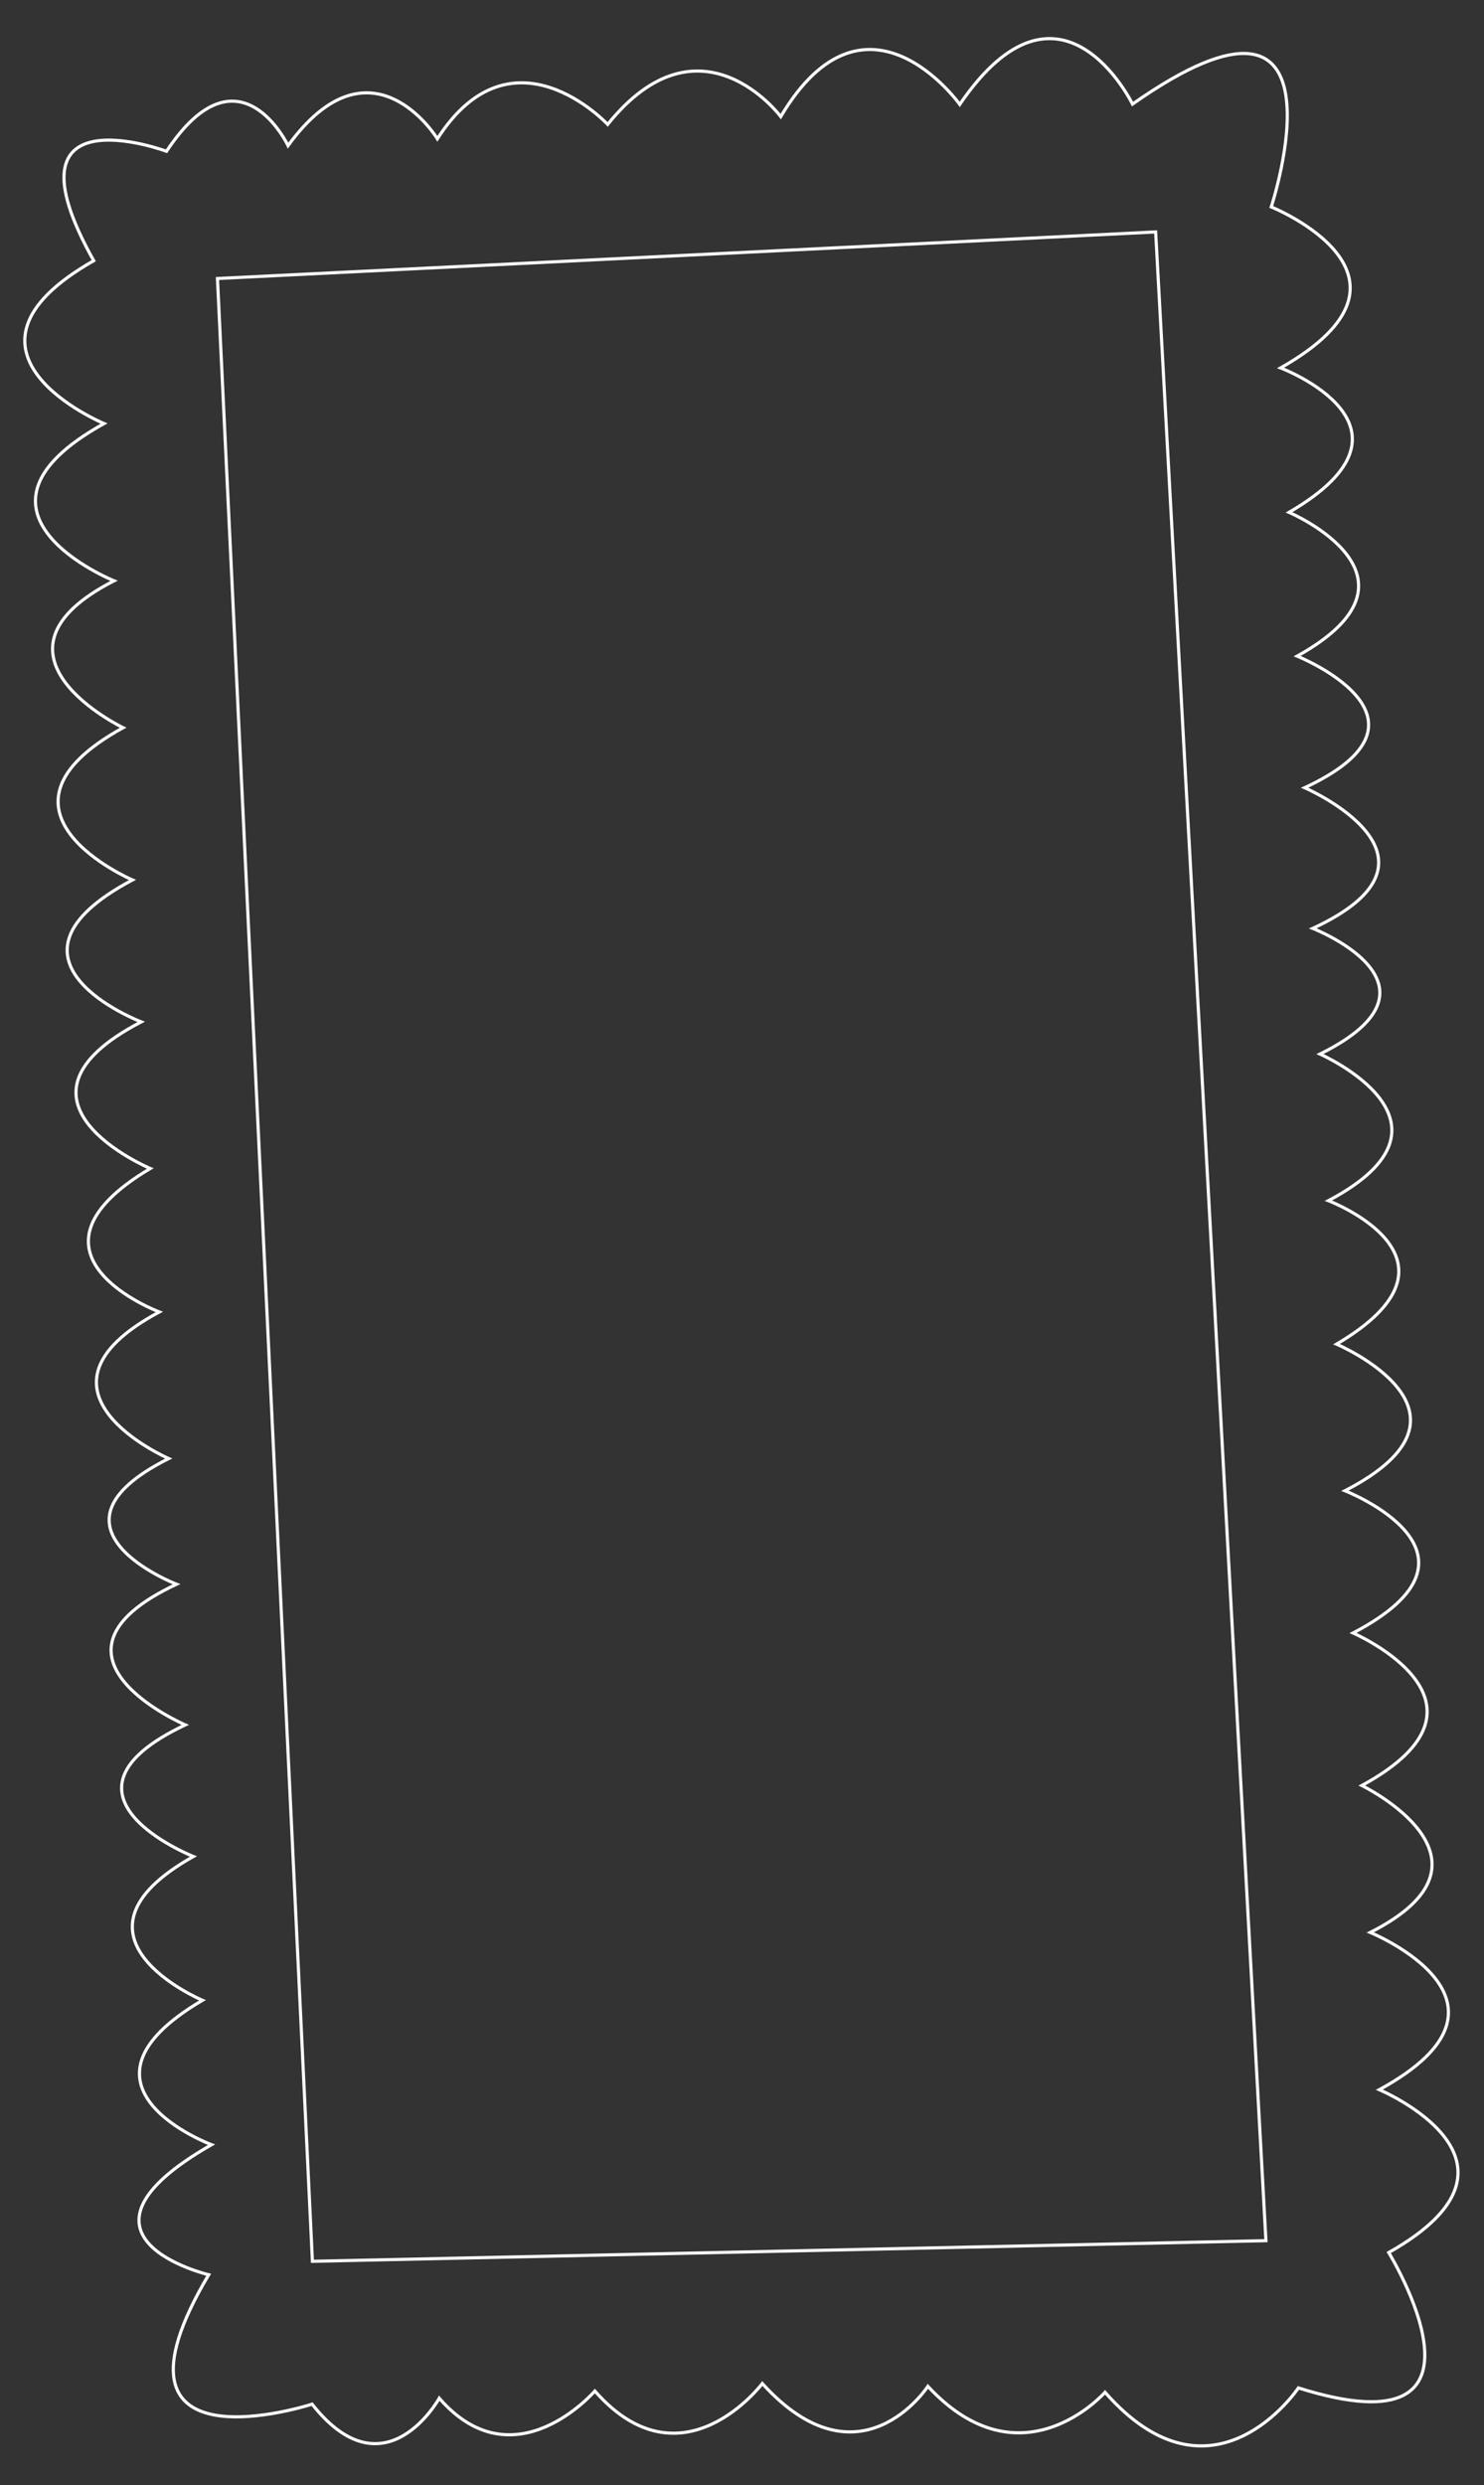 <?xml version="1.0" encoding="utf-8"?>
<!-- Generator: Adobe Illustrator 25.0.1, SVG Export Plug-In . SVG Version: 6.00 Build 0)  -->
<svg version="1.1" id="Layer_1" xmlns="http://www.w3.org/2000/svg" xmlns:xlink="http://www.w3.org/1999/xlink" x="0px" y="0px"
	 viewBox="0 0 475 795" style="enable-background:new 0 0 475 795;" xml:space="preserve">
<rect x="0" y="0" width="475" height="795" fill="#333333" stroke="none"/>
<style type="text/css">
	.st0{fill:none;stroke:#FFFFFF;stroke-miterlimit:10;}
</style>
<g>
	<path class="st0" d="M227.5,763.2"/>
	<path class="st0" d="M441.5,668.5c51.4-28.1-2.9-50.3-2.9-50.3c46-23.3-2.7-47-2.7-47c48.6-26.5-2.8-48.8-2.8-48.8
		c48.7-25.5-2.6-45.5-2.6-45.5c48.7-25.1-2.7-46.9-2.7-46.9c46.3-27.3-2.6-45.9-2.6-45.9c47.2-25-2.7-46.9-2.7-46.9
		c44.4-22-2.3-40.2-2.3-40.2c48.9-22.7-2.6-45-2.6-45c47.4-22.1-2.4-42.1-2.4-42.1c45.7-25.4-2.6-46-2.6-46
		c47.1-27.4-2.7-46.2-2.7-46.2c51.8-29.4-3-51.5-3-51.5s27.4-83.3-44.4-32.9c0,0-23-47.2-55.3,0.1c0,0-30-42-57.3,3.9
		c0,0-25.7-34.4-55.4,2.5c0,0-30.5-32.8-54.5,4.6c0,0-21.1-34.5-47.8,2.2c0,0-15.7-33.2-38.9,1.8c0,0-54.2-20.1-23.3,35
		c-51.5,29.3,3.3,52.1,3.3,52.1c-51.2,28.4,3.2,50.3,3.2,50.3c-45.9,23.5,2.9,47,2.9,47c-48.5,26.7,3,48.7,3,48.7
		c-48.6,25.8,2.8,45.4,2.8,45.4c-48.6,25.3,2.9,46.9,2.9,46.9c-46.2,27.5,2.9,45.9,2.9,45.9C4,444.9,54,466.6,54,466.6
		c-44.3,22.2,2.5,40.2,2.5,40.2c-48.7,22.9,2.8,45,2.8,45c-47.3,22.4,2.6,42.1,2.6,42.1c-45.6,25.6,2.9,46,2.9,46
		c-47,27.6,2.9,46.2,2.9,46.2c-51.7,29.6-0.9,41.6-0.9,41.6c-38.4,64.6,33.1,41.4,33.1,41.4c23.3,29.5,40.7-1.9,40.7-1.9
		c24,27.6,49.8-2.3,49.8-2.3c27.9,31.7,53.6-2.4,53.6-2.4c31.2,34.3,53,0.9,53,0.9c30,32.3,56.7,1.9,56.7,1.9
		c34.6,39.4,61.9-1.4,61.9-1.4c68.9,21.7,28.9-43.3,28.9-43.3C496.1,691.5,441.5,668.5,441.5,668.5z M100,723.4L69.6,89.1
		l300.3-14.9l35.3,642.6L100,723.4z"/>
</g>
</svg>
